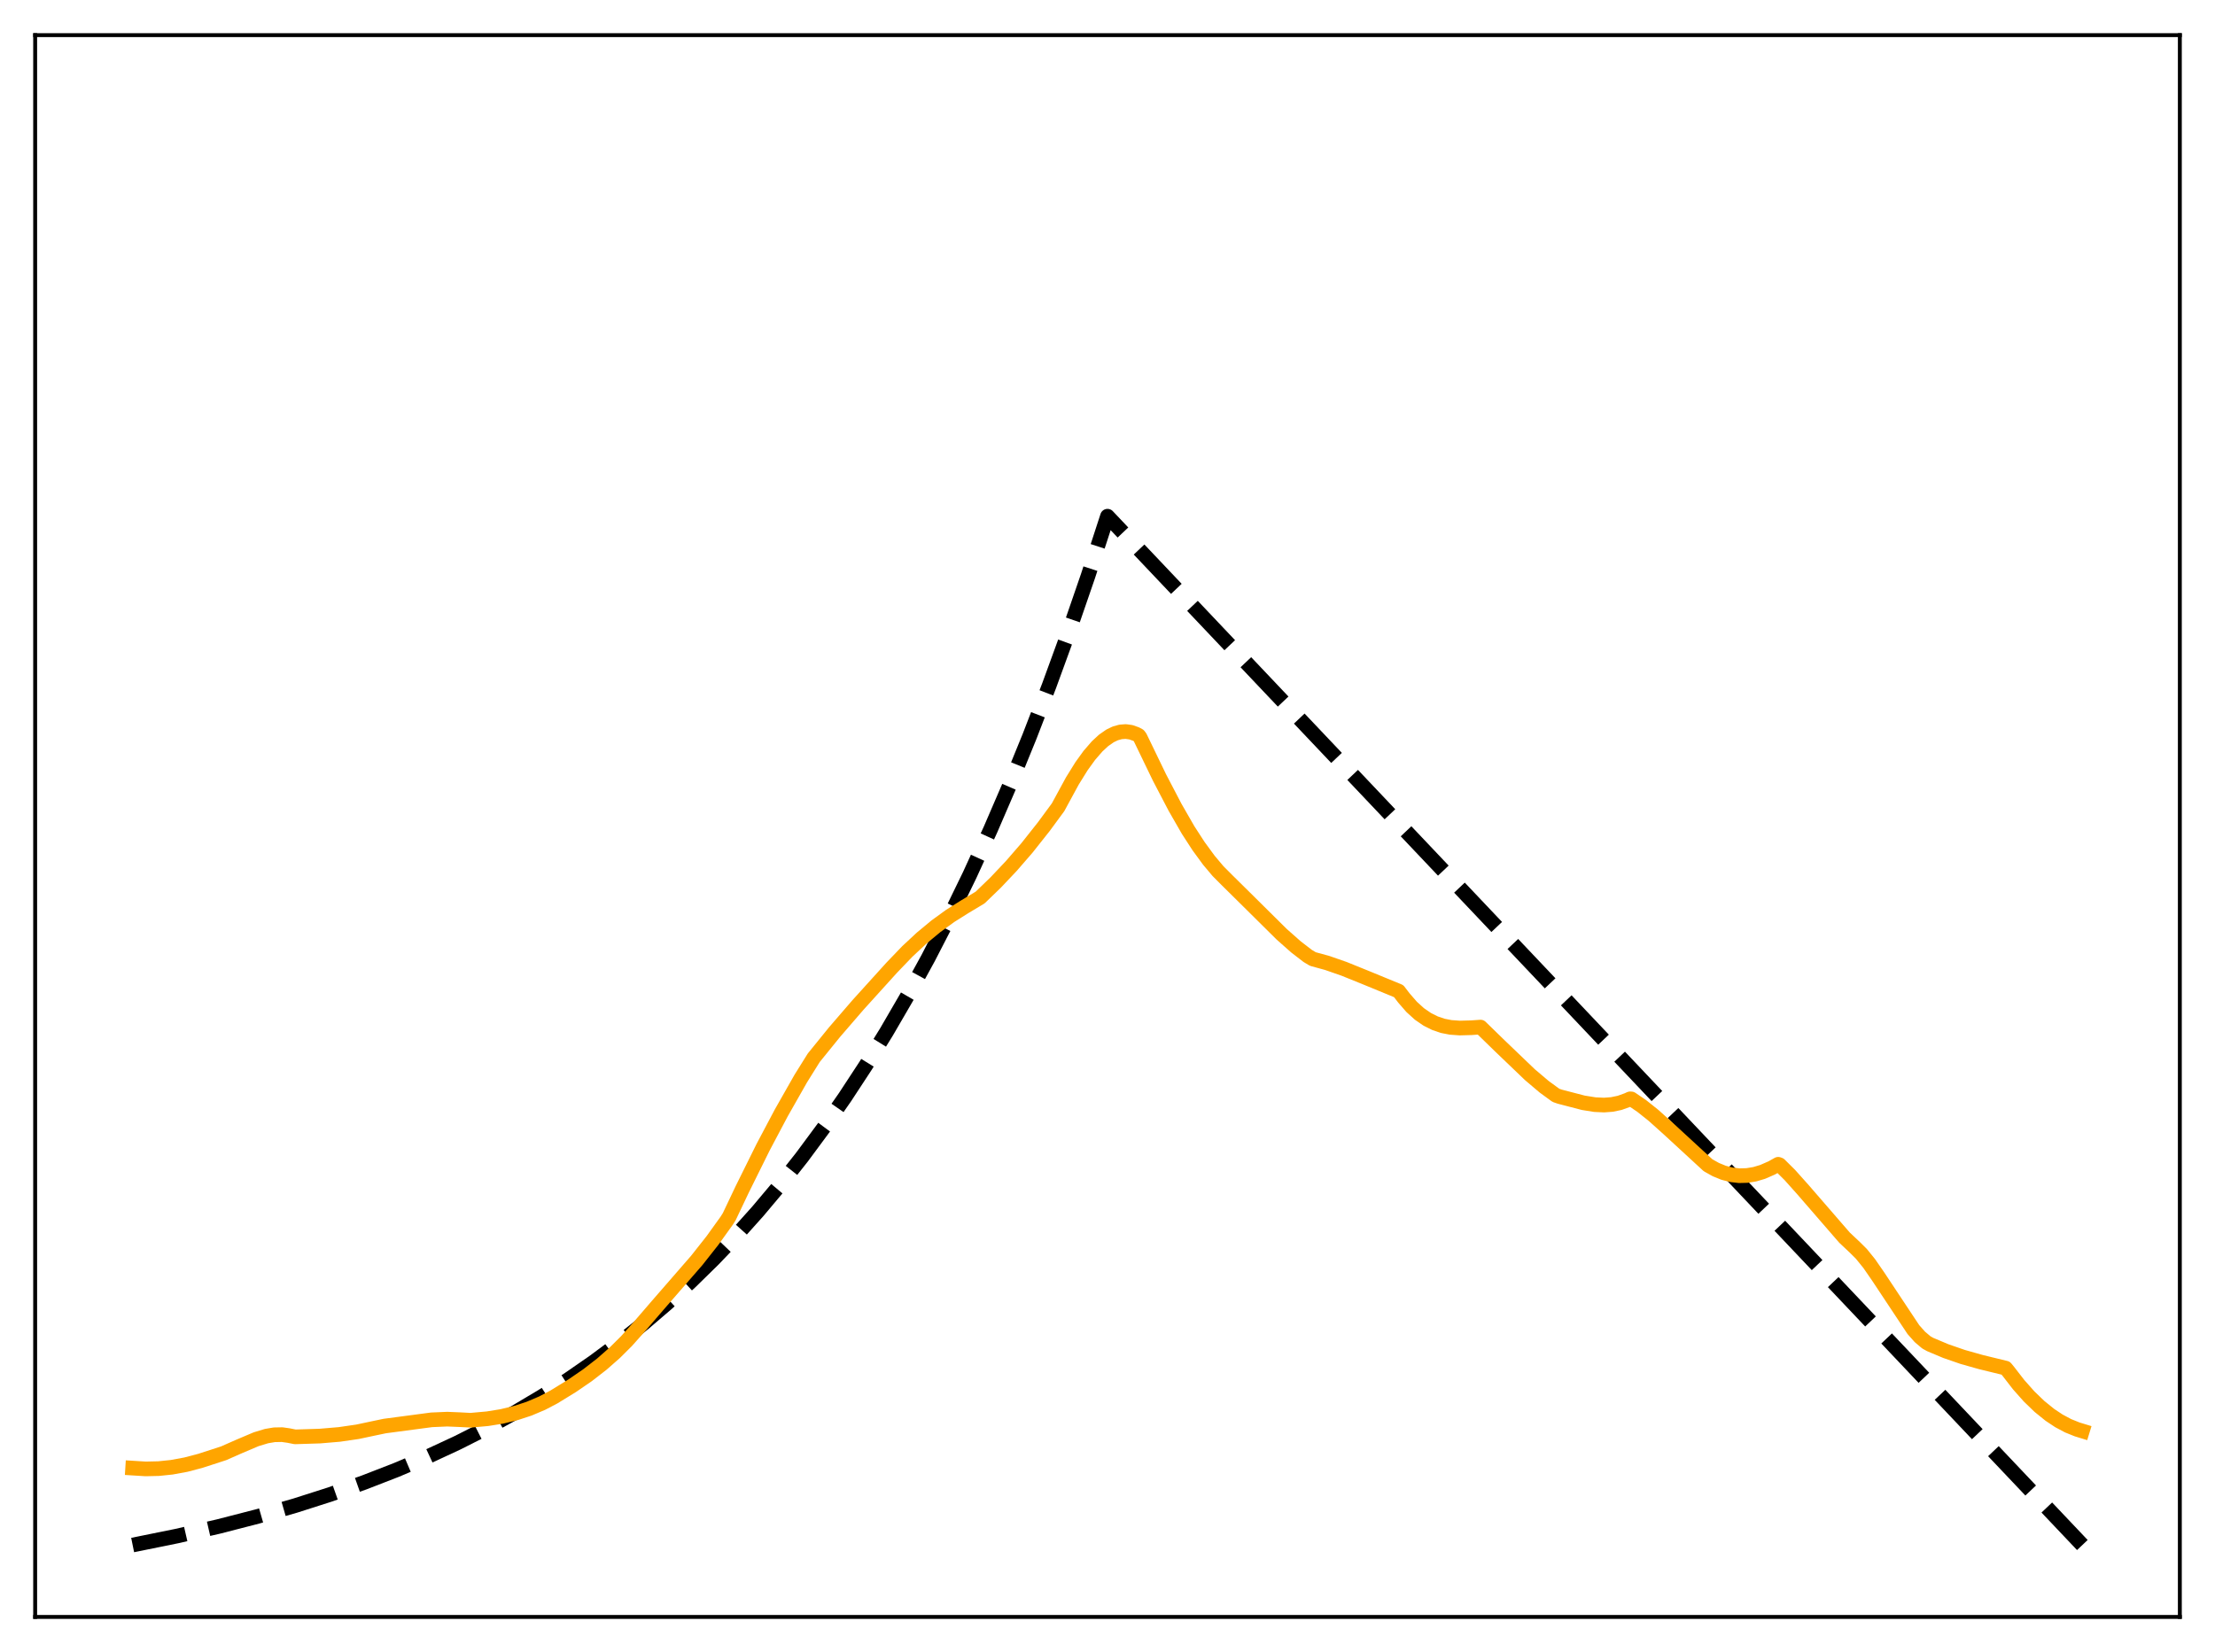 <?xml version="1.0" encoding="utf-8" standalone="no"?>
<!DOCTYPE svg PUBLIC "-//W3C//DTD SVG 1.1//EN"
  "http://www.w3.org/Graphics/SVG/1.1/DTD/svg11.dtd">
<svg xmlns:xlink="http://www.w3.org/1999/xlink" width="453.6pt" height="338.4pt" viewBox="0 0 453.6 338.4" xmlns="http://www.w3.org/2000/svg" version="1.1">
 <defs>
  <style type="text/css">*{stroke-linejoin: round; stroke-linecap: butt}</style>
 </defs>
 <g id="figure_1">
  <g id="patch_1">
   <path d="M 0 338.4 
L 453.6 338.4 
L 453.6 0 
L 0 0 
z
" style="fill: #ffffff"/>
  </g>
  <g id="axes_1">
   <g id="patch_2">
    <path d="M 7.2 331.2 
L 446.4 331.2 
L 446.4 7.2 
L 7.2 7.2 
z
" style="fill: #ffffff"/>
   </g>
   <g id="matplotlib.axis_1"/>
   <g id="matplotlib.axis_2"/>
   <g id="line2d_1">
    <path d="M 27.164 316.473 
L 36.214 314.638 
L 44.732 312.684 
L 52.717 310.627 
L 60.436 308.406 
L 67.623 306.109 
L 74.544 303.667 
L 81.199 301.084 
L 87.587 298.366 
L 93.709 295.521 
L 99.565 292.561 
L 105.421 289.346 
L 111.011 286.021 
L 116.335 282.601 
L 121.658 278.915 
L 126.716 275.148 
L 131.773 271.103 
L 136.564 266.996 
L 141.356 262.603 
L 146.147 257.903 
L 150.672 253.164 
L 155.197 248.113 
L 159.722 242.73 
L 164.247 236.994 
L 168.772 230.879 
L 173.031 224.758 
L 177.29 218.259 
L 181.549 211.358 
L 185.808 204.031 
L 190.067 196.252 
L 194.326 187.992 
L 198.585 179.222 
L 202.844 169.91 
L 206.836 160.658 
L 210.829 150.872 
L 214.822 140.52 
L 218.815 129.57 
L 222.807 117.987 
L 226.8 105.734 
L 426.436 316.473 
L 426.436 316.473 
" clip-path="url(#p3e1420aae9)" style="fill: none; stroke-dasharray: 11.1,4.8; stroke-dashoffset: 0; stroke: #000000; stroke-width: 3"/>
   </g>
   <g id="line2d_2">
    <path d="M 27.164 300.716 
L 29.825 300.882 
L 32.487 300.821 
L 35.149 300.546 
L 38.077 300.007 
L 41.005 299.238 
L 45.796 297.682 
L 48.991 296.274 
L 52.451 294.807 
L 54.58 294.161 
L 56.177 293.892 
L 57.775 293.861 
L 59.105 294.051 
L 60.436 294.317 
L 65.494 294.158 
L 69.487 293.821 
L 73.213 293.279 
L 76.407 292.601 
L 78.803 292.099 
L 88.385 290.829 
L 91.58 290.692 
L 94.241 290.801 
L 96.371 290.916 
L 99.831 290.604 
L 102.759 290.131 
L 105.687 289.424 
L 108.349 288.547 
L 111.011 287.418 
L 113.407 286.163 
L 117.133 283.873 
L 120.327 281.683 
L 123.255 279.412 
L 125.917 277.072 
L 128.313 274.688 
L 130.708 271.996 
L 134.701 267.36 
L 142.687 258.175 
L 145.881 254.125 
L 148.809 250.053 
L 149.341 249.212 
L 152.003 243.606 
L 156.262 235.007 
L 159.988 227.969 
L 163.981 220.937 
L 166.643 216.669 
L 170.902 211.414 
L 175.693 205.861 
L 182.614 198.214 
L 185.808 194.885 
L 188.736 192.158 
L 191.664 189.731 
L 194.592 187.605 
L 197.52 185.76 
L 200.714 183.847 
L 203.908 180.761 
L 207.103 177.379 
L 210.297 173.695 
L 213.757 169.323 
L 216.685 165.342 
L 217.484 163.865 
L 219.613 159.952 
L 221.476 156.951 
L 223.073 154.737 
L 224.671 152.891 
L 226.001 151.659 
L 227.332 150.732 
L 228.397 150.221 
L 229.462 149.922 
L 230.527 149.841 
L 231.591 149.988 
L 232.656 150.369 
L 233.188 150.651 
L 233.455 150.998 
L 237.447 159.26 
L 240.641 165.376 
L 243.303 170.011 
L 245.433 173.298 
L 247.562 176.21 
L 249.425 178.425 
L 251.289 180.299 
L 255.548 184.508 
L 262.468 191.365 
L 265.396 193.957 
L 267.792 195.804 
L 268.857 196.443 
L 271.785 197.244 
L 275.245 198.449 
L 279.77 200.279 
L 286.425 203.017 
L 287.489 204.407 
L 289.087 206.248 
L 290.684 207.696 
L 292.281 208.794 
L 293.878 209.593 
L 295.475 210.133 
L 297.072 210.443 
L 298.935 210.578 
L 301.331 210.513 
L 303.194 210.381 
L 307.187 214.269 
L 313.309 220.136 
L 316.237 222.617 
L 318.633 224.363 
L 319.431 224.637 
L 324.223 225.886 
L 326.618 226.268 
L 328.481 226.353 
L 330.079 226.235 
L 331.676 225.906 
L 333.273 225.333 
L 333.805 225.082 
L 334.071 225.093 
L 336.201 226.541 
L 338.596 228.452 
L 341.791 231.32 
L 349.776 238.675 
L 351.373 239.57 
L 352.97 240.222 
L 354.567 240.638 
L 356.164 240.822 
L 357.761 240.782 
L 359.359 240.521 
L 360.956 240.046 
L 362.819 239.232 
L 364.15 238.484 
L 364.416 238.577 
L 366.545 240.692 
L 369.207 243.671 
L 377.725 253.503 
L 379.855 255.51 
L 381.185 256.834 
L 382.783 258.811 
L 384.646 261.507 
L 391.833 272.347 
L 393.164 273.844 
L 394.495 274.971 
L 395.293 275.411 
L 398.487 276.755 
L 401.948 277.951 
L 405.674 279.004 
L 410.732 280.234 
L 411.264 280.884 
L 413.393 283.633 
L 415.523 286.031 
L 417.652 288.086 
L 419.782 289.808 
L 421.645 291.046 
L 423.508 292.039 
L 425.372 292.792 
L 426.436 293.117 
L 426.436 293.117 
" clip-path="url(#p3e1420aae9)" style="fill: none; stroke: #ffa500; stroke-width: 3; stroke-linecap: square"/>
   </g>
   <g id="patch_3">
    <path d="M 7.2 331.2 
L 7.2 7.2 
" style="fill: none; stroke: #000000; stroke-width: 0.8; stroke-linejoin: miter; stroke-linecap: square"/>
   </g>
   <g id="patch_4">
    <path d="M 446.4 331.2 
L 446.4 7.2 
" style="fill: none; stroke: #000000; stroke-width: 0.8; stroke-linejoin: miter; stroke-linecap: square"/>
   </g>
   <g id="patch_5">
    <path d="M 7.2 331.2 
L 446.4 331.2 
" style="fill: none; stroke: #000000; stroke-width: 0.8; stroke-linejoin: miter; stroke-linecap: square"/>
   </g>
   <g id="patch_6">
    <path d="M 7.2 7.2 
L 446.4 7.2 
" style="fill: none; stroke: #000000; stroke-width: 0.8; stroke-linejoin: miter; stroke-linecap: square"/>
   </g>
  </g>
 </g>
 <defs>
  <clipPath id="p3e1420aae9">
   <rect x="7.2" y="7.2" width="439.2" height="324"/>
  </clipPath>
 </defs>
</svg>
